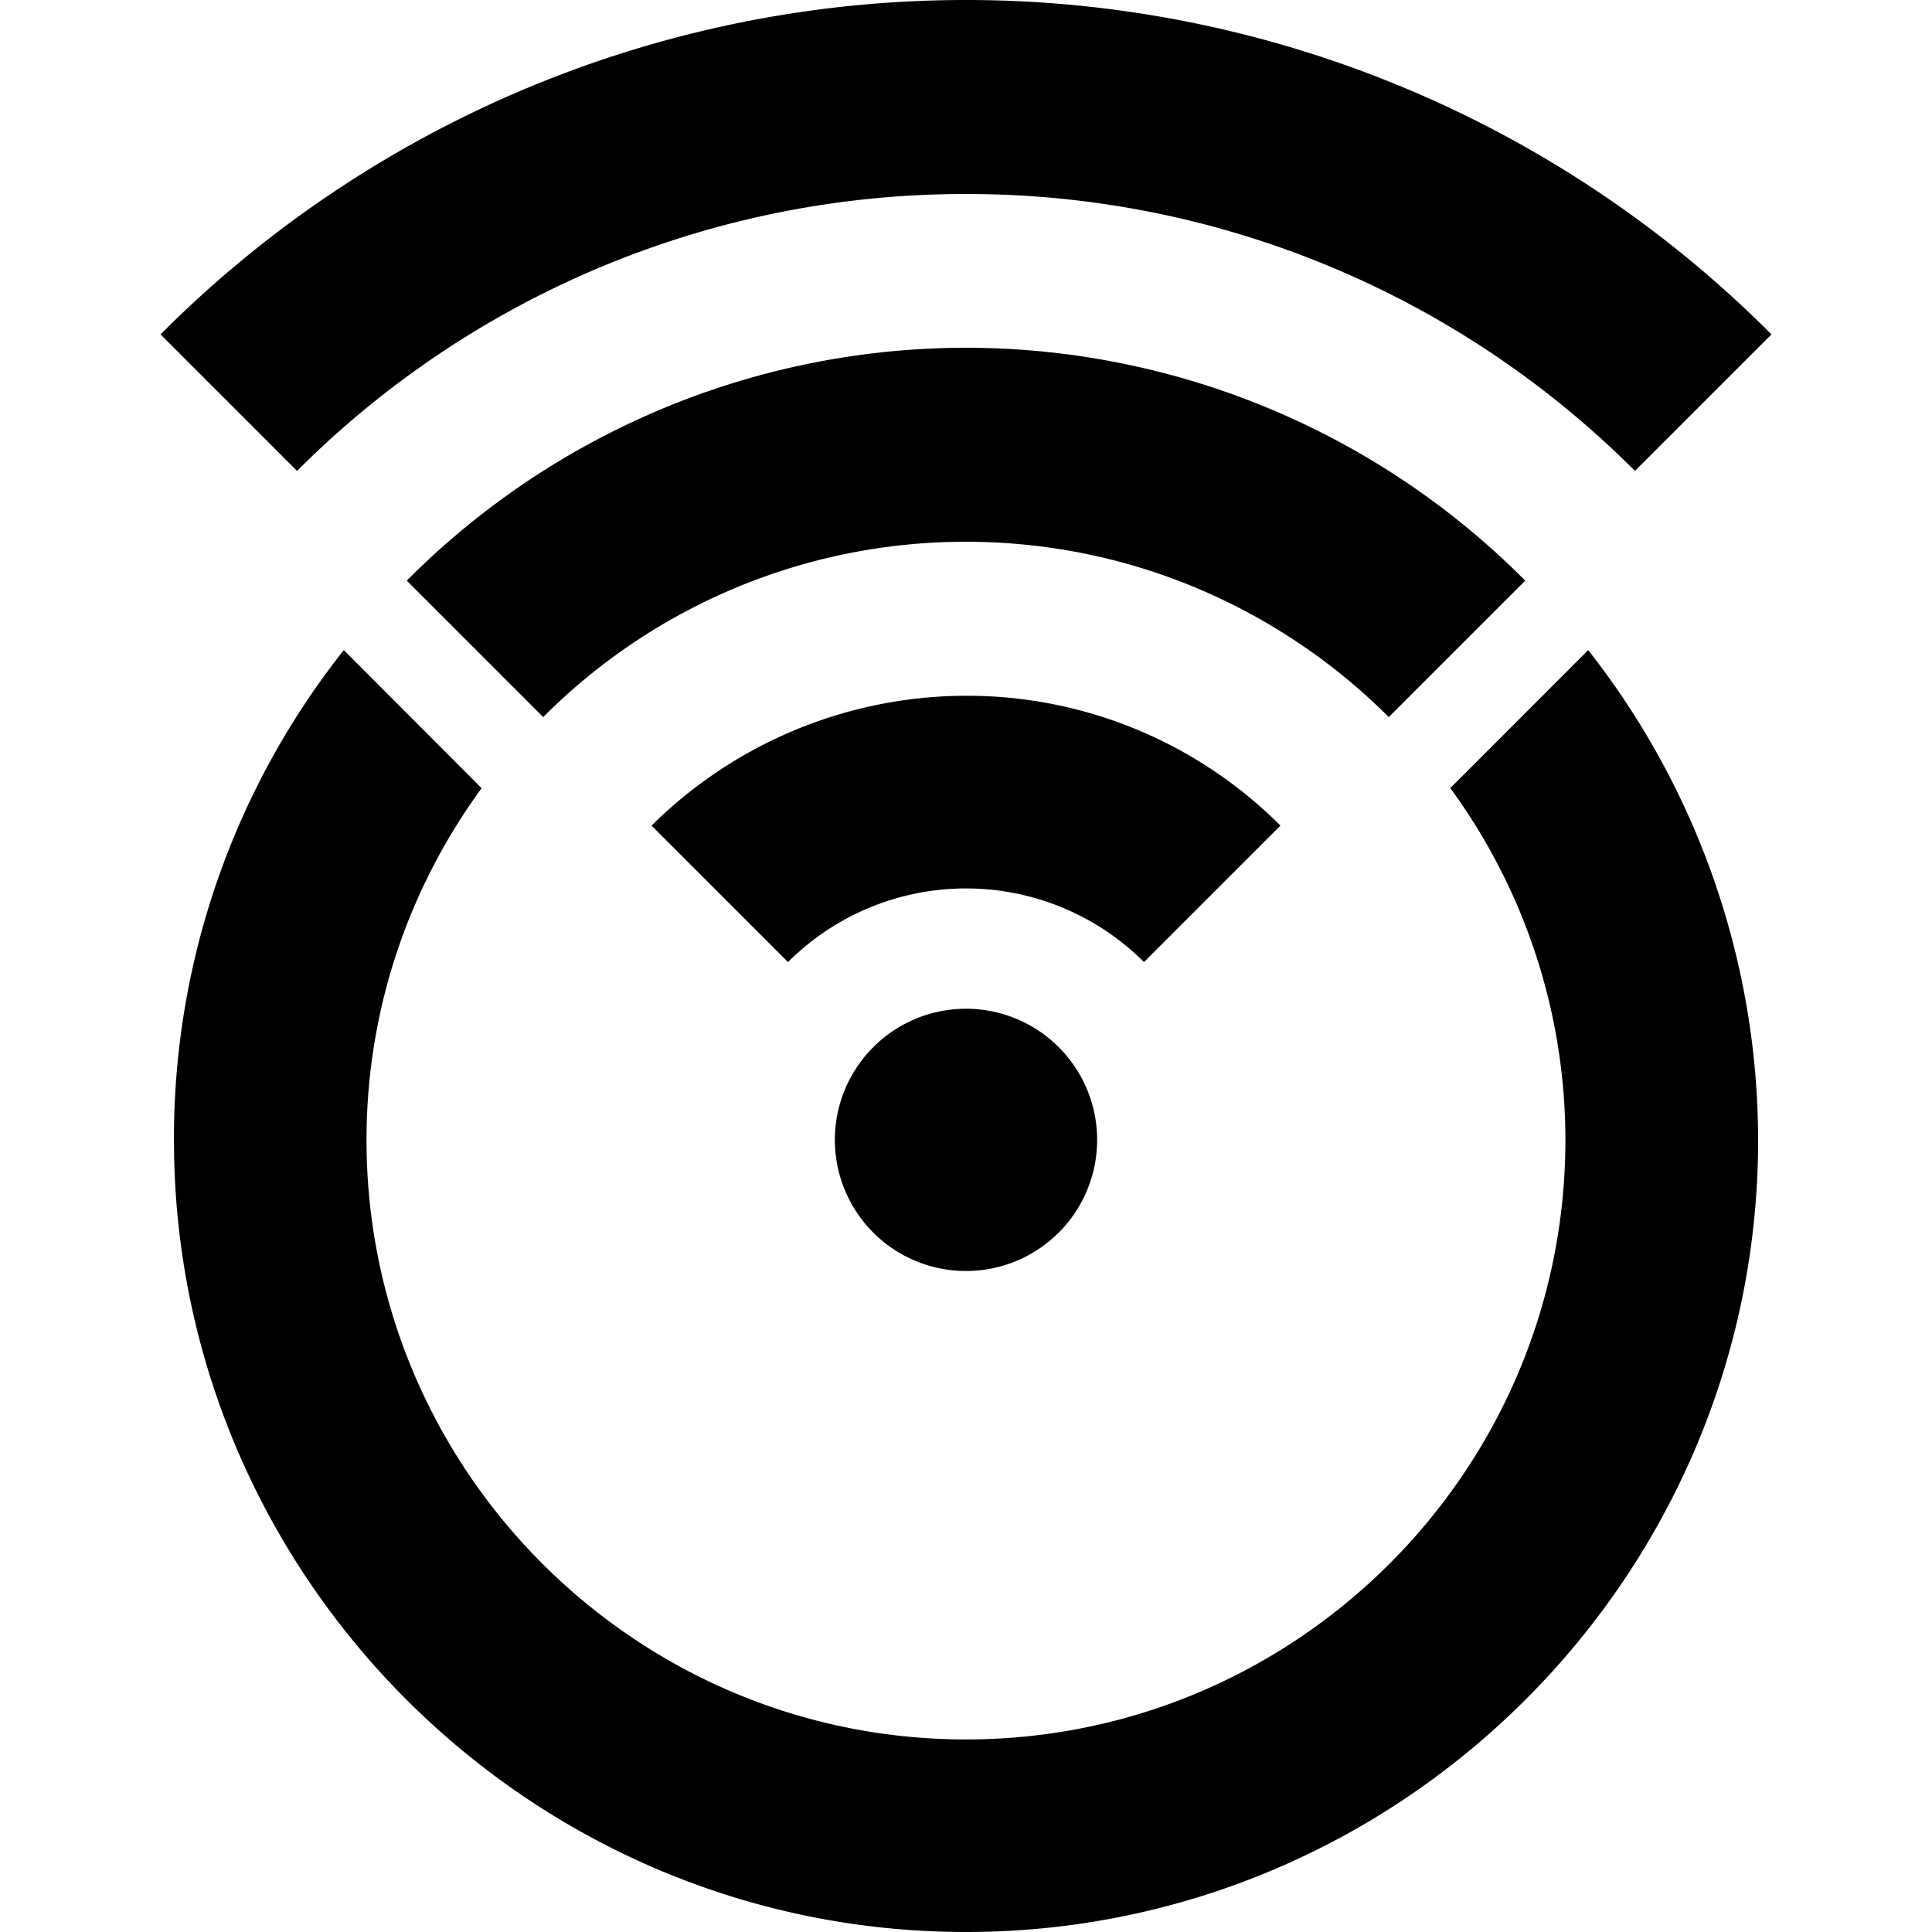 <svg xmlns="http://www.w3.org/2000/svg" viewBox="0 0 24 24"><path d="M12 0A14.12 14.12 0 0 0 1.994 4.154L3.69 5.85A11.72 11.72 0 0 1 12 2.41a11.72 11.72 0 0 1 8.31 3.44l1.696-1.696A14.12 14.12 0 0 0 12 0zm0 4.32a9.8 9.8 0 0 0-6.947 2.893l1.695 1.695A7.4 7.4 0 0 1 12 6.73c2.043 0 3.905.832 5.252 2.178l1.695-1.695A9.8 9.8 0 0 0 12 4.32zM4.271 8.076a9.76 9.76 0 0 0-2.11 6.084C2.16 19.58 6.58 24 12 24c5.418 0 9.84-4.42 9.84-9.84a9.86 9.86 0 0 0-2.111-6.084L18.016 9.79a7.4 7.4 0 0 1 1.43 4.371c0 4.105-3.34 7.447-7.446 7.447s-7.447-3.342-7.447-7.447c0-1.628.531-3.141 1.43-4.37zM12 8.643a5.56 5.56 0 0 0-3.906 1.613l1.695 1.695a3.13 3.13 0 0 1 4.422 0l1.695-1.695A5.5 5.5 0 0 0 12 8.643zm0 3.888a1.629 1.629 0 1 0 0 3.258 1.629 1.629 0 0 0 0-3.258z"/></svg>